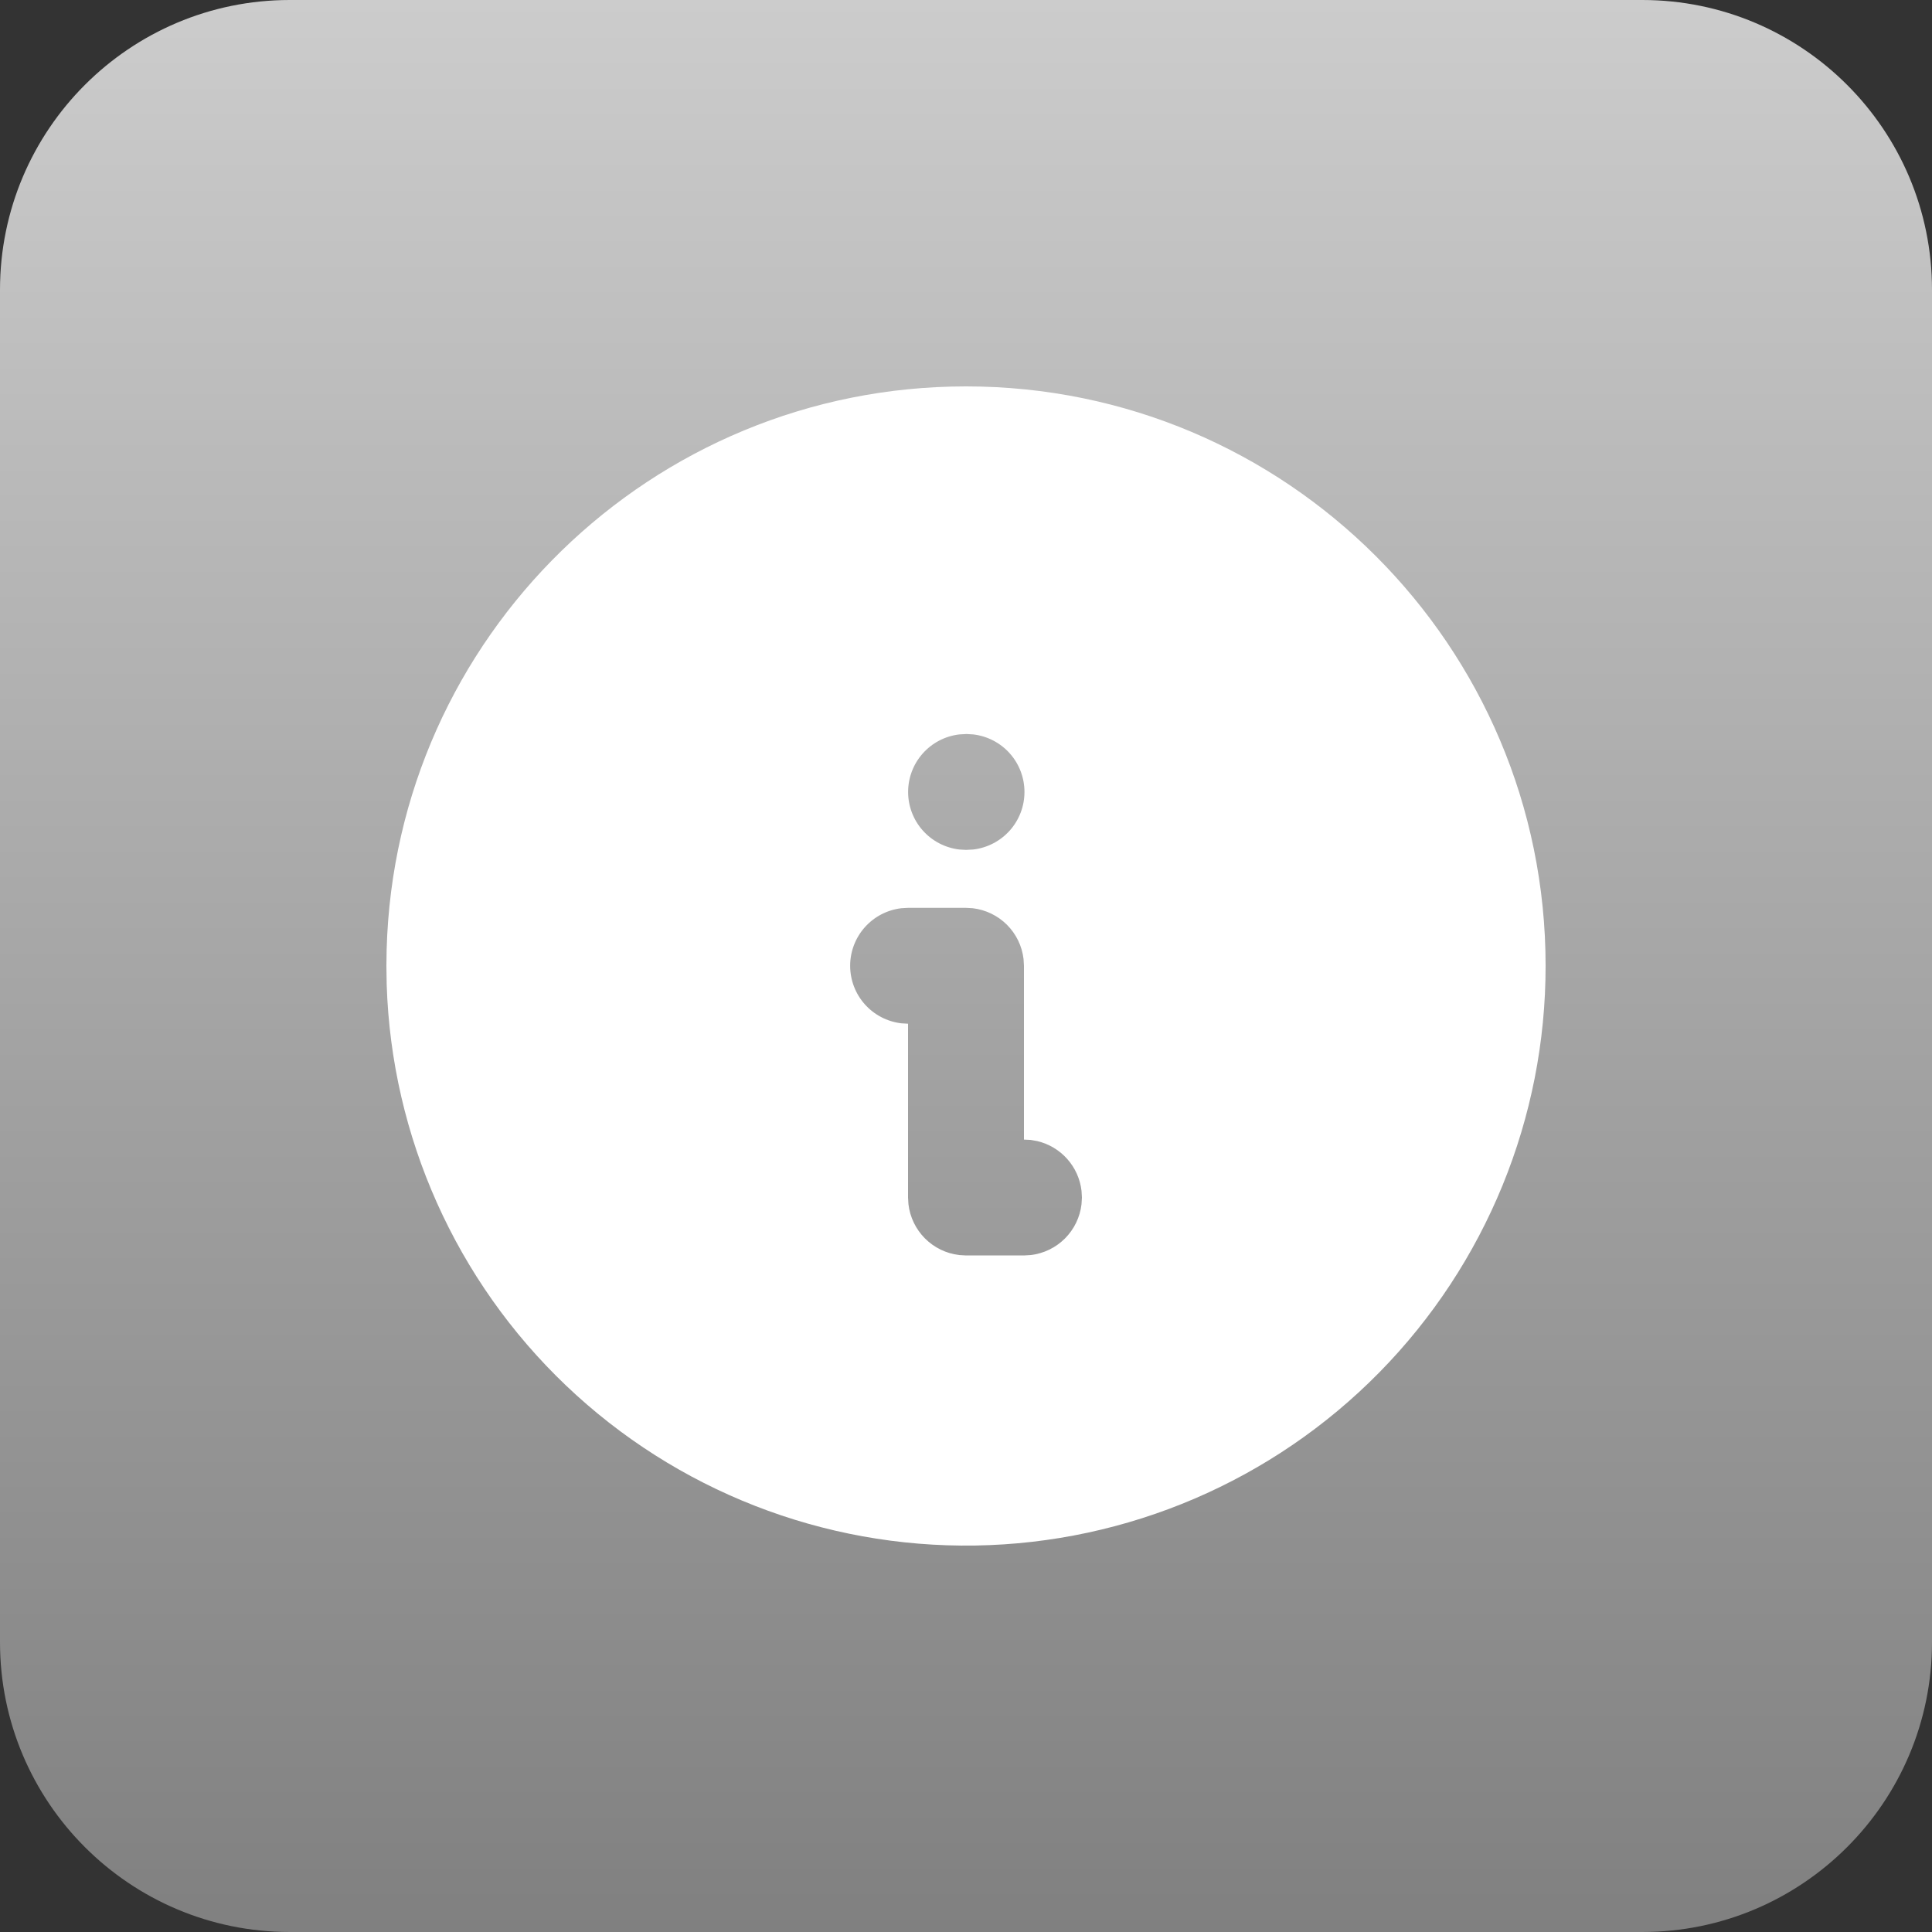 <svg width="80" height="80" viewBox="0 0 80 80" fill="none" xmlns="http://www.w3.org/2000/svg">
<rect x="0" y="0" width="80" height="80" fill="#333333" stroke="none"/>
<g clip-path="url(#clip0_1693_524)">
<path d="M68 0H12C5.373 0 0 5.373 0 12V68C0 74.627 5.373 80 12 80H68C74.627 80 80 74.627 80 68V12C80 5.373 74.627 0 68 0Z" fill="url(#paint0_linear_1693_524)"/>
<path d="M40 16C53.255 16 64 26.741 64 39.99C64.005 46.289 61.532 52.337 57.114 56.829C52.697 61.32 46.689 63.895 40.389 63.997C34.089 64.099 28.001 61.72 23.44 57.374C18.879 53.028 16.211 47.063 16.012 40.768L16 39.99L16.01 39.319C16.365 26.381 26.968 16 40 16ZM40 37.592H37.6L37.319 37.608C36.736 37.678 36.198 37.958 35.808 38.398C35.418 38.837 35.203 39.403 35.203 39.99C35.203 40.578 35.418 41.145 35.808 41.584C36.198 42.023 36.736 42.303 37.319 42.373L37.6 42.39V49.587L37.617 49.867C37.68 50.403 37.922 50.901 38.303 51.283C38.685 51.664 39.184 51.906 39.719 51.969L40 51.986H42.4L42.681 51.969C43.217 51.906 43.715 51.664 44.097 51.283C44.478 50.901 44.72 50.403 44.783 49.867L44.8 49.587L44.783 49.306C44.726 48.817 44.519 48.357 44.191 47.989C43.863 47.621 43.429 47.363 42.95 47.25L42.681 47.202L42.4 47.188V39.99L42.383 39.71C42.32 39.174 42.078 38.676 41.697 38.294C41.315 37.913 40.816 37.671 40.281 37.608L40 37.592ZM40.024 30.394L39.719 30.411C39.136 30.48 38.598 30.761 38.208 31.2C37.818 31.639 37.603 32.206 37.603 32.793C37.603 33.381 37.818 33.947 38.208 34.386C38.598 34.825 39.136 35.106 39.719 35.176L40 35.192L40.305 35.176C40.888 35.106 41.426 34.825 41.816 34.386C42.206 33.947 42.421 33.381 42.421 32.793C42.421 32.206 42.206 31.639 41.816 31.2C41.426 30.761 40.888 30.48 40.305 30.411L40.024 30.394Z" fill="white"/>
</g>
<defs>
<linearGradient id="paint0_linear_1693_524" x1="40" y1="0" x2="40" y2="80" gradientUnits="userSpaceOnUse">
<stop stop-color="#CCCCCC"/>
<stop offset="1" stop-color="#808080"/>
</linearGradient>
<clipPath id="clip0_1693_524">
<rect width="80" height="80" fill="white"/>
</clipPath>
</defs>
</svg>
